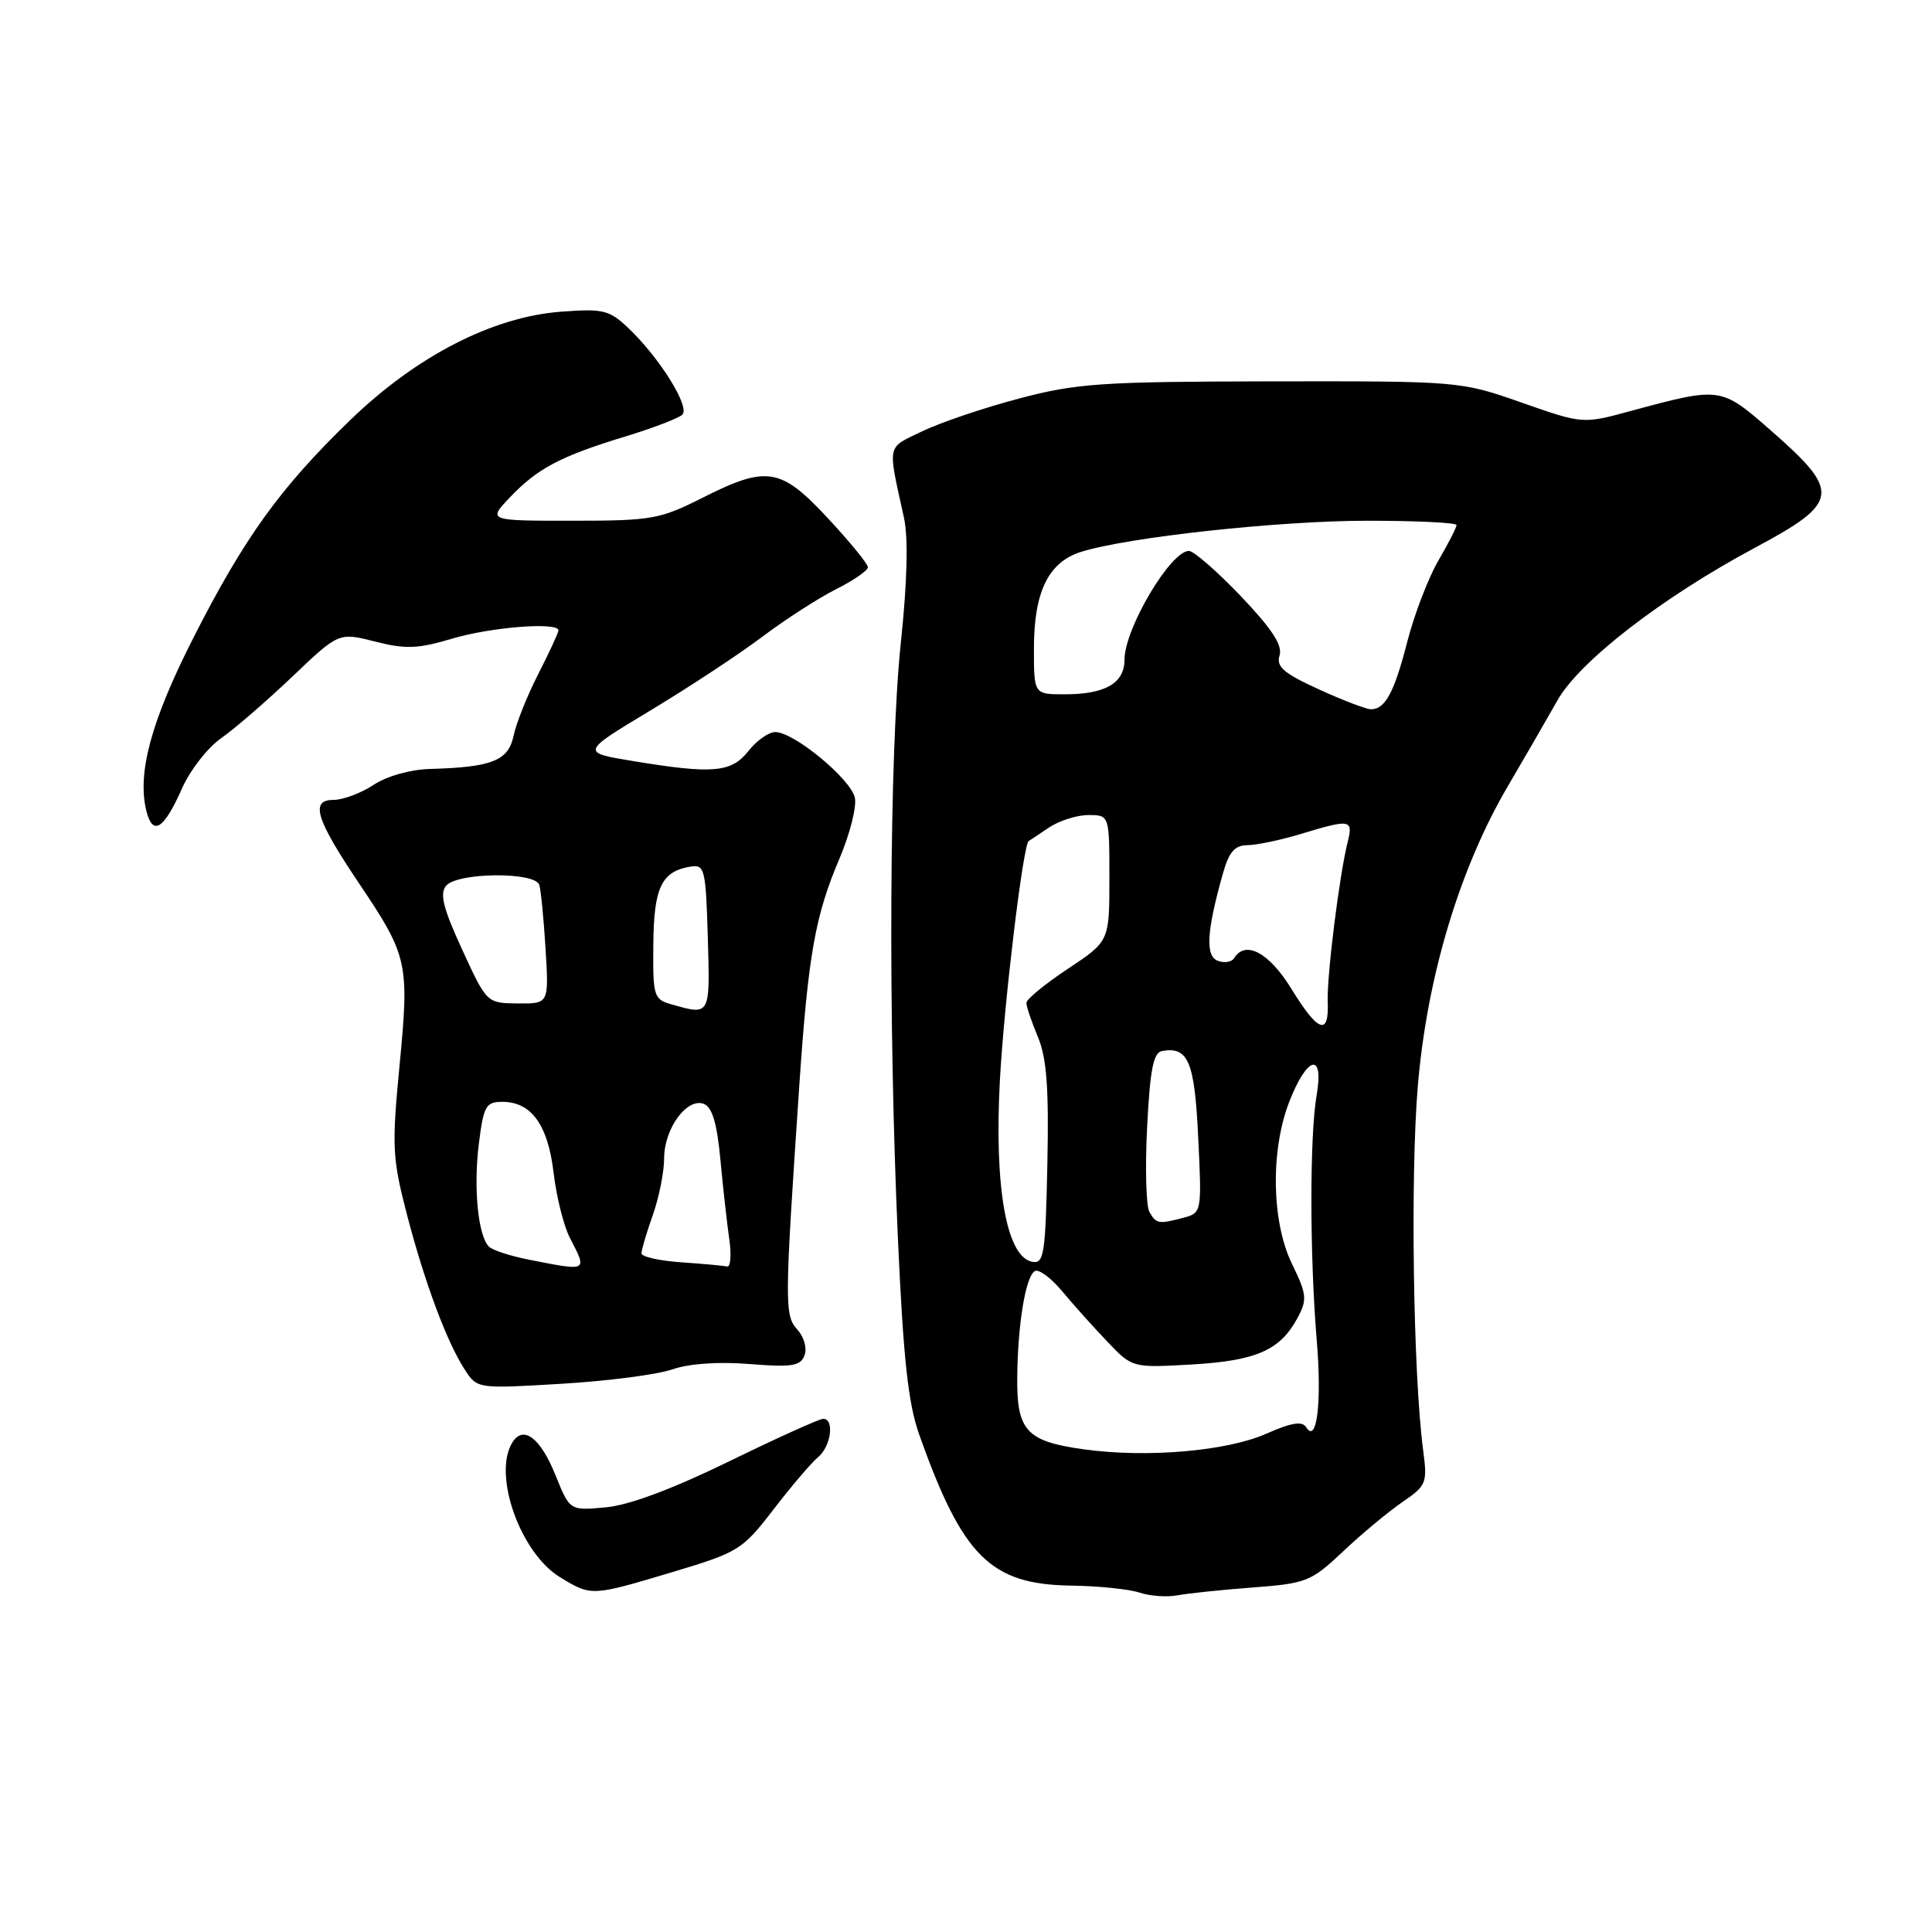 <?xml version="1.0" encoding="UTF-8" standalone="no"?>
<!DOCTYPE svg PUBLIC "-//W3C//DTD SVG 1.1//EN" "http://www.w3.org/Graphics/SVG/1.1/DTD/svg11.dtd" >
<svg xmlns="http://www.w3.org/2000/svg" xmlns:xlink="http://www.w3.org/1999/xlink" version="1.1" viewBox="0 0 256 256">
 <g >
 <path fill="currentColor"
d=" M 166.00 210.35 C 173.12 209.81 173.73 209.57 178.00 205.54 C 180.47 203.21 184.00 200.28 185.84 199.02 C 189.02 196.85 189.15 196.51 188.57 192.12 C 187.26 182.21 186.87 155.89 187.86 144.00 C 189.07 129.48 193.41 115.02 199.86 104.07 C 201.98 100.46 204.91 95.39 206.36 92.82 C 209.29 87.63 220.20 79.19 232.50 72.60 C 243.82 66.54 243.99 65.21 234.59 56.99 C 228.02 51.24 227.98 51.24 216.11 54.45 C 209.73 56.19 209.73 56.19 201.61 53.34 C 193.52 50.51 193.44 50.50 168.50 50.53 C 145.87 50.57 142.70 50.78 135.02 52.81 C 130.35 54.04 124.57 56.00 122.17 57.16 C 117.43 59.45 117.60 58.66 119.78 68.60 C 120.36 71.27 120.22 77.04 119.37 85.10 C 117.84 99.66 117.67 134.99 118.98 164.15 C 119.70 180.14 120.34 186.01 121.82 190.15 C 127.56 206.27 131.25 209.94 141.90 210.10 C 145.53 210.15 149.62 210.57 151.00 211.03 C 152.38 211.49 154.62 211.65 156.00 211.39 C 157.38 211.13 161.88 210.66 166.00 210.35 Z  M 89.16 208.29 C 97.87 205.68 98.37 205.37 102.50 200.00 C 104.87 196.92 107.52 193.81 108.40 193.08 C 110.12 191.66 110.60 188.00 109.08 188.00 C 108.57 188.00 102.95 190.54 96.59 193.65 C 89.10 197.30 83.36 199.45 80.27 199.73 C 75.50 200.17 75.50 200.17 73.62 195.50 C 71.62 190.54 69.37 188.81 67.91 191.10 C 65.24 195.32 68.91 205.75 74.19 208.98 C 78.38 211.53 78.34 211.53 89.16 208.29 Z  M 89.09 181.45 C 91.30 180.68 95.21 180.41 99.32 180.74 C 104.92 181.19 106.06 181.01 106.60 179.60 C 106.96 178.66 106.55 177.16 105.65 176.17 C 103.94 174.27 103.95 172.89 105.90 144.00 C 107.08 126.57 108.01 121.31 111.25 113.73 C 112.60 110.55 113.52 106.95 113.28 105.73 C 112.79 103.27 105.22 97.00 102.72 97.00 C 101.86 97.00 100.26 98.13 99.18 99.50 C 96.92 102.38 94.47 102.59 83.91 100.85 C 76.94 99.70 76.94 99.70 86.25 94.10 C 91.36 91.02 98.01 86.64 101.03 84.36 C 104.04 82.09 108.41 79.27 110.75 78.09 C 113.09 76.92 115.00 75.60 115.00 75.16 C 115.00 74.72 112.62 71.81 109.71 68.68 C 103.43 61.93 101.63 61.64 93.00 66.00 C 87.45 68.80 86.32 69.00 75.84 69.00 C 64.63 69.00 64.63 69.00 67.56 65.91 C 71.21 62.07 74.24 60.47 82.78 57.86 C 86.48 56.74 89.91 55.42 90.41 54.95 C 91.47 53.94 87.42 47.43 83.28 43.49 C 80.75 41.08 79.95 40.88 74.36 41.30 C 65.31 41.97 55.18 47.17 46.39 55.68 C 37.08 64.69 32.38 71.23 25.62 84.52 C 20.02 95.55 18.15 102.46 19.40 107.47 C 20.25 110.84 21.72 109.89 24.14 104.42 C 25.19 102.05 27.50 99.09 29.27 97.84 C 31.05 96.60 35.29 92.93 38.70 89.69 C 44.89 83.79 44.89 83.79 49.70 85.01 C 53.74 86.04 55.36 85.98 59.93 84.62 C 65.09 83.08 74.00 82.39 74.00 83.53 C 74.00 83.83 72.80 86.41 71.34 89.28 C 69.87 92.15 68.39 95.85 68.05 97.50 C 67.36 100.80 65.19 101.66 57.00 101.89 C 54.37 101.96 51.26 102.84 49.50 104.00 C 47.85 105.09 45.46 105.99 44.18 105.99 C 41.07 106.00 41.84 108.51 47.54 117.00 C 54.05 126.67 54.25 127.59 52.95 141.08 C 51.91 151.90 51.98 153.45 53.90 160.85 C 56.26 169.93 59.22 177.88 61.62 181.54 C 63.23 184.01 63.31 184.02 74.37 183.36 C 80.49 183.00 87.11 182.14 89.09 181.45 Z  M 143.66 192.05 C 136.03 191.00 134.72 189.60 134.79 182.55 C 134.85 175.49 135.89 169.19 137.11 168.43 C 137.63 168.11 139.28 169.33 140.77 171.13 C 142.27 172.93 144.97 175.94 146.78 177.83 C 150.05 181.25 150.05 181.25 157.94 180.80 C 166.49 180.30 169.64 178.91 171.94 174.61 C 173.23 172.20 173.16 171.50 171.18 167.44 C 168.50 161.91 168.33 152.53 170.80 146.08 C 173.18 139.90 175.47 139.30 174.46 145.13 C 173.53 150.49 173.54 166.28 174.47 177.53 C 175.17 185.83 174.49 191.41 173.07 189.11 C 172.55 188.27 171.10 188.51 167.83 189.96 C 162.57 192.29 151.99 193.20 143.66 192.05 Z  M 136.76 167.19 C 133.36 166.54 131.73 157.33 132.49 143.16 C 133.05 132.81 135.58 111.84 136.31 111.44 C 136.42 111.38 137.61 110.59 138.97 109.67 C 140.33 108.75 142.69 108.00 144.22 108.00 C 147.00 108.00 147.00 108.00 147.00 116.36 C 147.00 124.72 147.00 124.72 141.50 128.37 C 138.47 130.38 136.00 132.41 136.00 132.89 C 136.00 133.37 136.69 135.40 137.53 137.41 C 138.70 140.21 138.99 144.19 138.78 154.30 C 138.53 166.26 138.33 167.50 136.76 167.19 Z  M 152.30 160.58 C 151.86 159.80 151.72 154.74 152.00 149.34 C 152.39 141.66 152.83 139.46 154.00 139.26 C 157.46 138.66 158.29 140.65 158.77 150.75 C 159.25 160.56 159.22 160.71 156.88 161.34 C 153.53 162.23 153.20 162.18 152.30 160.58 Z  M 171.10 131.00 C 168.15 126.21 165.02 124.54 163.53 126.96 C 163.20 127.48 162.23 127.64 161.36 127.31 C 159.69 126.67 159.88 123.42 162.04 115.75 C 162.85 112.88 163.61 112.00 165.30 111.99 C 166.51 111.98 169.71 111.31 172.41 110.49 C 178.93 108.51 179.32 108.58 178.58 111.54 C 177.47 115.96 175.80 129.36 175.93 132.75 C 176.12 137.32 174.66 136.80 171.10 131.00 Z  M 174.73 91.33 C 170.08 89.21 169.08 88.34 169.55 86.84 C 169.97 85.51 168.53 83.31 164.42 79.00 C 161.27 75.70 158.17 73.00 157.54 73.00 C 155.10 73.00 149.00 83.31 149.00 87.42 C 149.00 90.53 146.45 92.00 141.07 92.00 C 137.00 92.00 137.00 92.00 137.00 85.95 C 137.00 78.42 138.91 74.50 143.23 73.13 C 149.42 71.18 169.44 69.00 181.21 69.00 C 187.69 69.00 193.00 69.26 193.00 69.57 C 193.00 69.89 191.91 72.02 190.57 74.32 C 189.24 76.62 187.40 81.42 186.48 85.00 C 184.75 91.76 183.54 94.01 181.63 93.98 C 181.01 93.97 177.90 92.78 174.73 91.33 Z  M 70.07 166.91 C 67.64 166.43 65.26 165.66 64.79 165.19 C 63.34 163.74 62.72 157.40 63.45 151.55 C 64.08 146.53 64.38 146.00 66.57 146.00 C 70.41 146.00 72.61 149.05 73.36 155.43 C 73.73 158.59 74.70 162.46 75.52 164.04 C 77.84 168.52 77.95 168.46 70.07 166.91 Z  M 90.25 167.26 C 87.36 167.06 85.00 166.53 85.00 166.07 C 85.00 165.62 85.67 163.34 86.50 161.00 C 87.33 158.66 88.00 155.28 88.00 153.49 C 88.00 149.56 91.02 145.41 93.26 146.27 C 94.37 146.70 95.01 148.84 95.46 153.69 C 95.81 157.43 96.34 162.19 96.64 164.25 C 96.93 166.31 96.80 167.92 96.34 167.82 C 95.88 167.71 93.14 167.46 90.25 167.26 Z  M 89.00 133.09 C 86.62 132.42 86.50 132.03 86.57 125.16 C 86.63 117.59 87.65 115.46 91.50 114.83 C 93.37 114.52 93.52 115.13 93.79 124.25 C 94.09 134.64 94.14 134.55 89.00 133.09 Z  M 61.24 125.83 C 58.73 120.37 58.23 118.42 59.11 117.37 C 60.59 115.59 70.90 115.49 71.46 117.25 C 71.67 117.94 72.05 121.76 72.29 125.75 C 72.73 133.00 72.73 133.00 68.62 132.96 C 64.50 132.92 64.50 132.92 61.24 125.83 Z "/>
</g>
</svg>